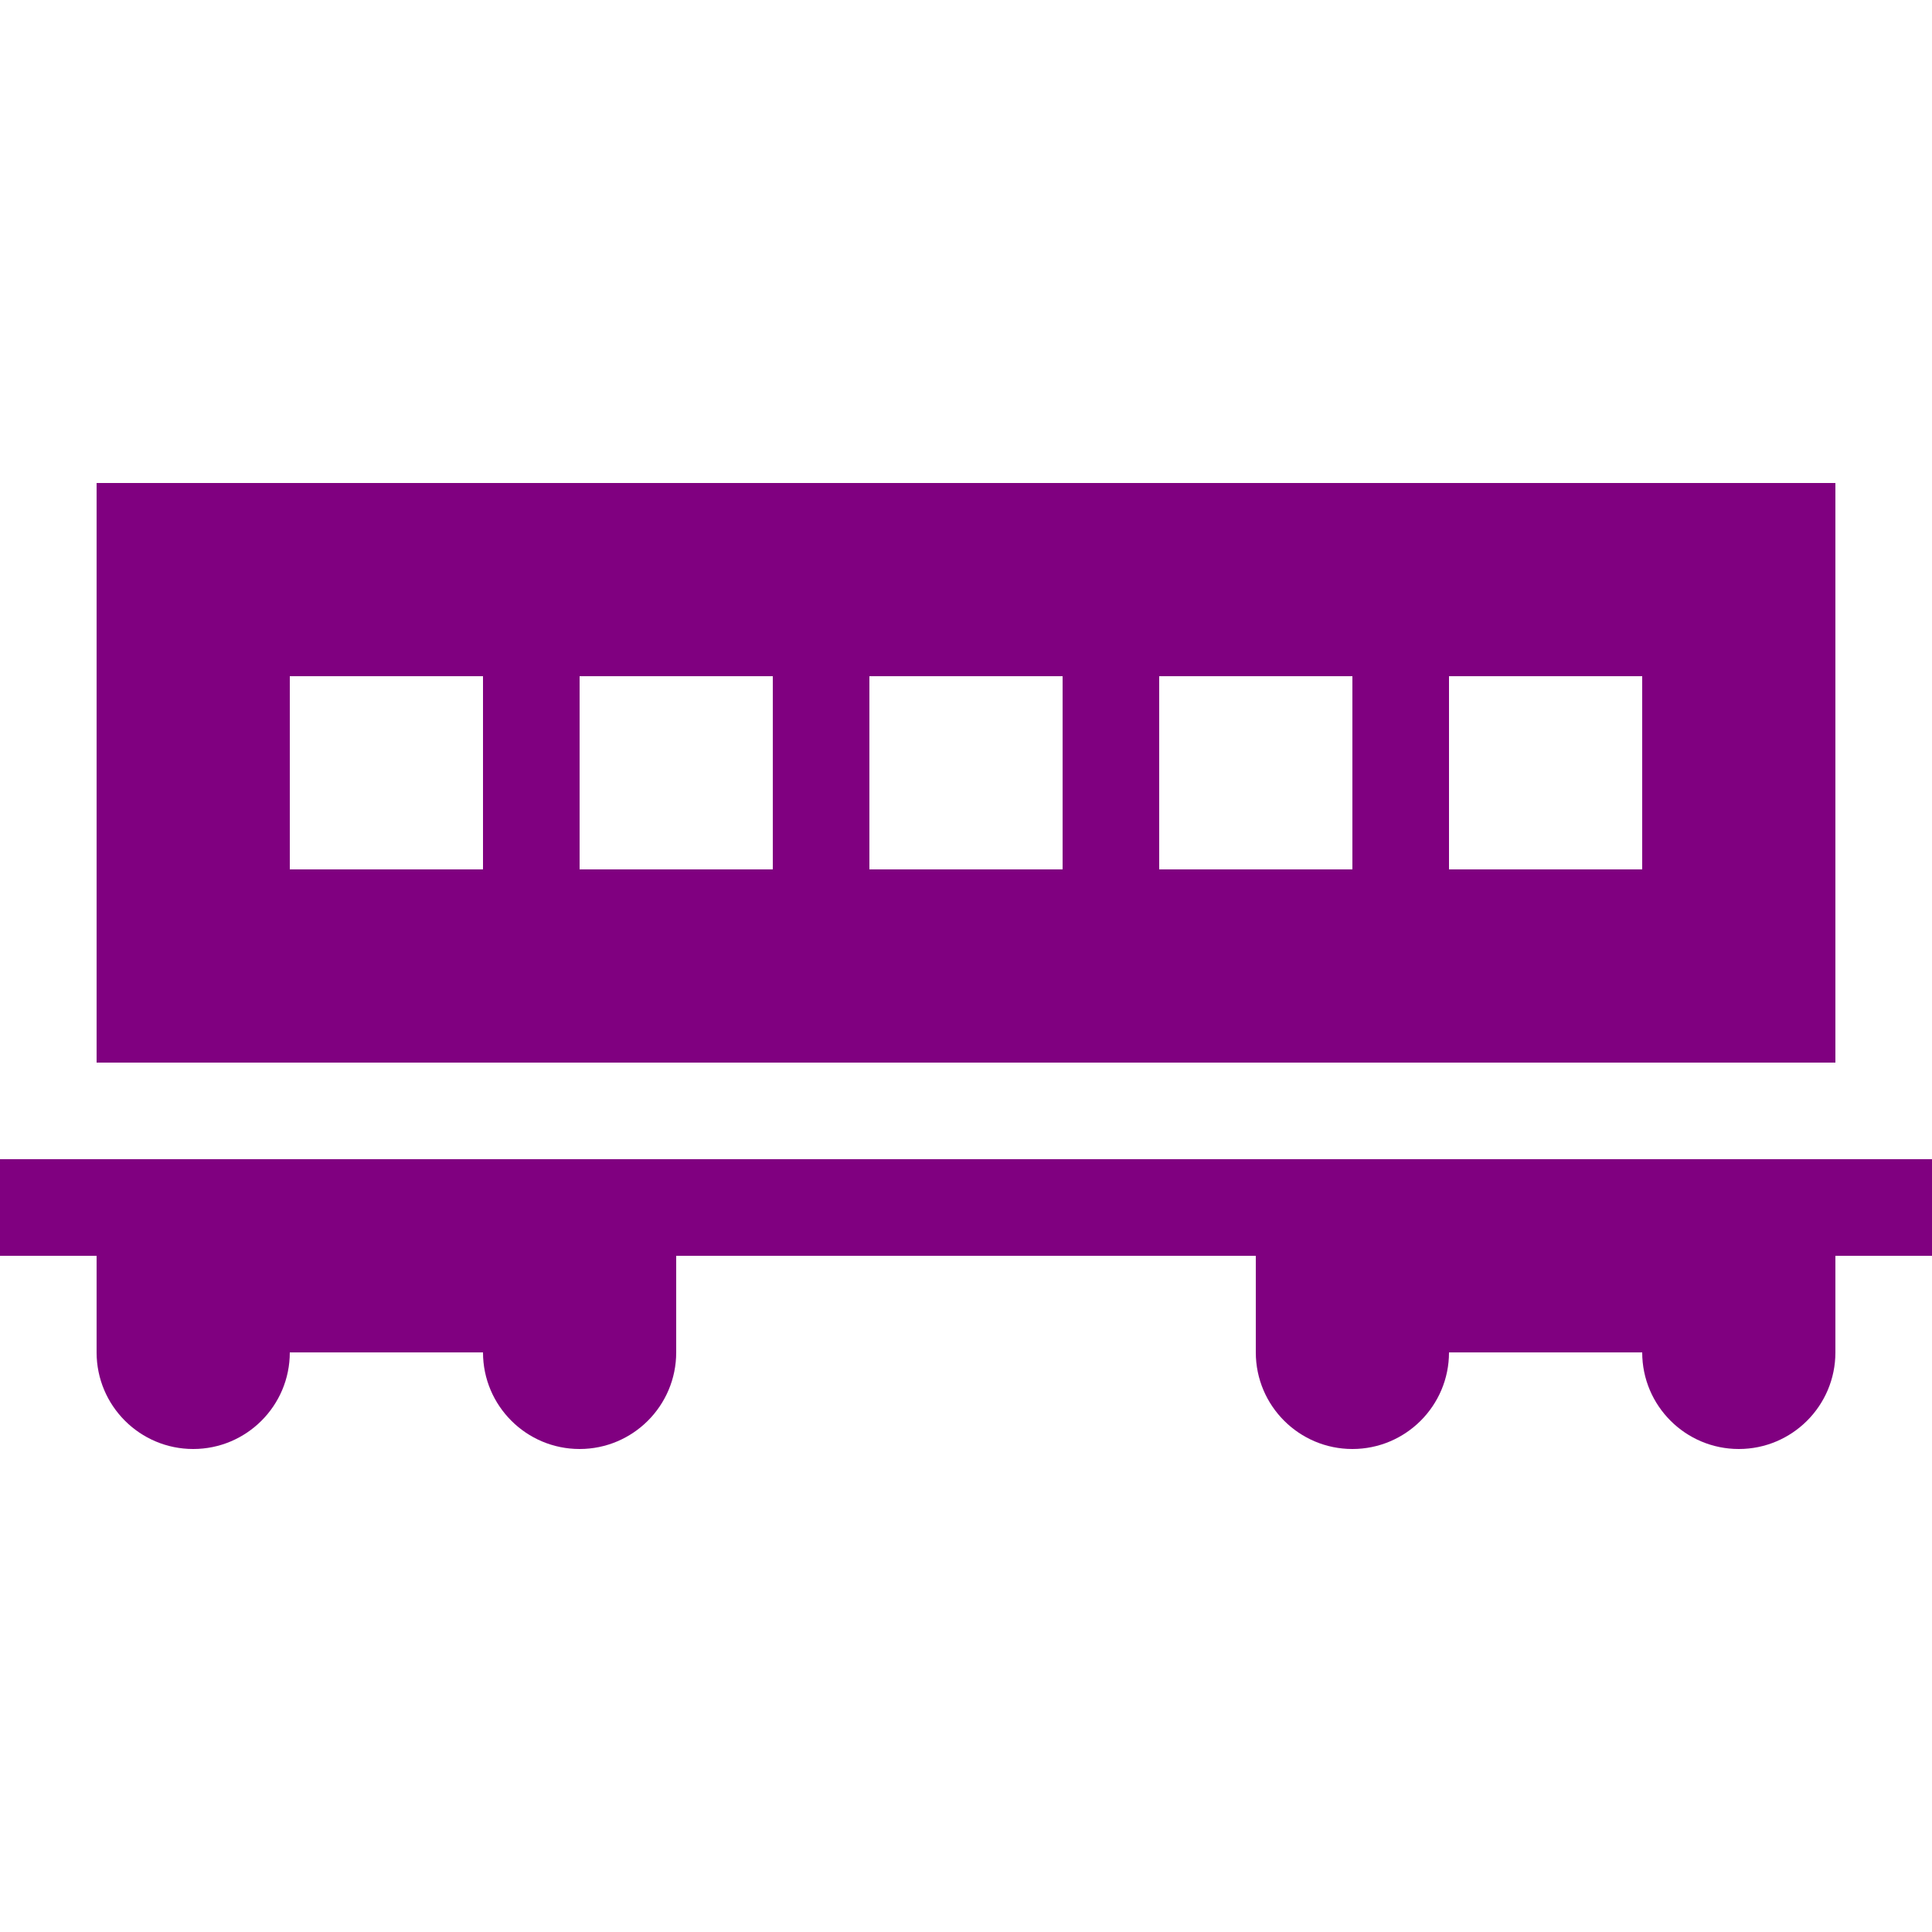 <?xml version="1.0" encoding="UTF-8" standalone="no"?>
<svg
   version="1.1"
   x="0px"
   y="0px"
   viewBox="0 0 20 20"
   xml:space="preserve"
   id="svg3"
   width="20"
   height="20"
   xmlns="http://www.w3.org/2000/svg"
   xmlns:svg="http://www.w3.org/2000/svg"><defs
     id="defs3" /><g
     id="g3"
     style="fill:#800080;fill-opacity:1"
     transform="translate(-2,-2)"><path
       d="M 15,14 H 9 3 2 v 1 h 1 v 1 c 0,0.552 0.448,1 1,1 0.552,0 1,-0.448 1,-1 h 2 c 0,0.552 0.448,1 1,1 0.552,0 1,-0.448 1,-1 v -1 h 6 v 1 c 0,0.552 0.448,1 1,1 0.552,0 1,-0.448 1,-1 h 2 c 0,0.552 0.448,1 1,1 0.552,0 1,-0.448 1,-1 v -1 h 1 v -1 h -1 z"
       id="path1"
       style="fill:#800080;fill-opacity:1" /><path
       d="M 3,13 H 21 V 7 H 3 Z M 17,9 h 2 v 2 h -2 z m -3,0 h 2 v 2 h -2 z m -3,0 h 2 v 2 H 11 Z M 8,9 h 2 v 2 H 8 Z M 5,9 h 2 v 2 H 5 Z"
       id="path2"
       style="fill:#800080;fill-opacity:1" /></g></svg>
